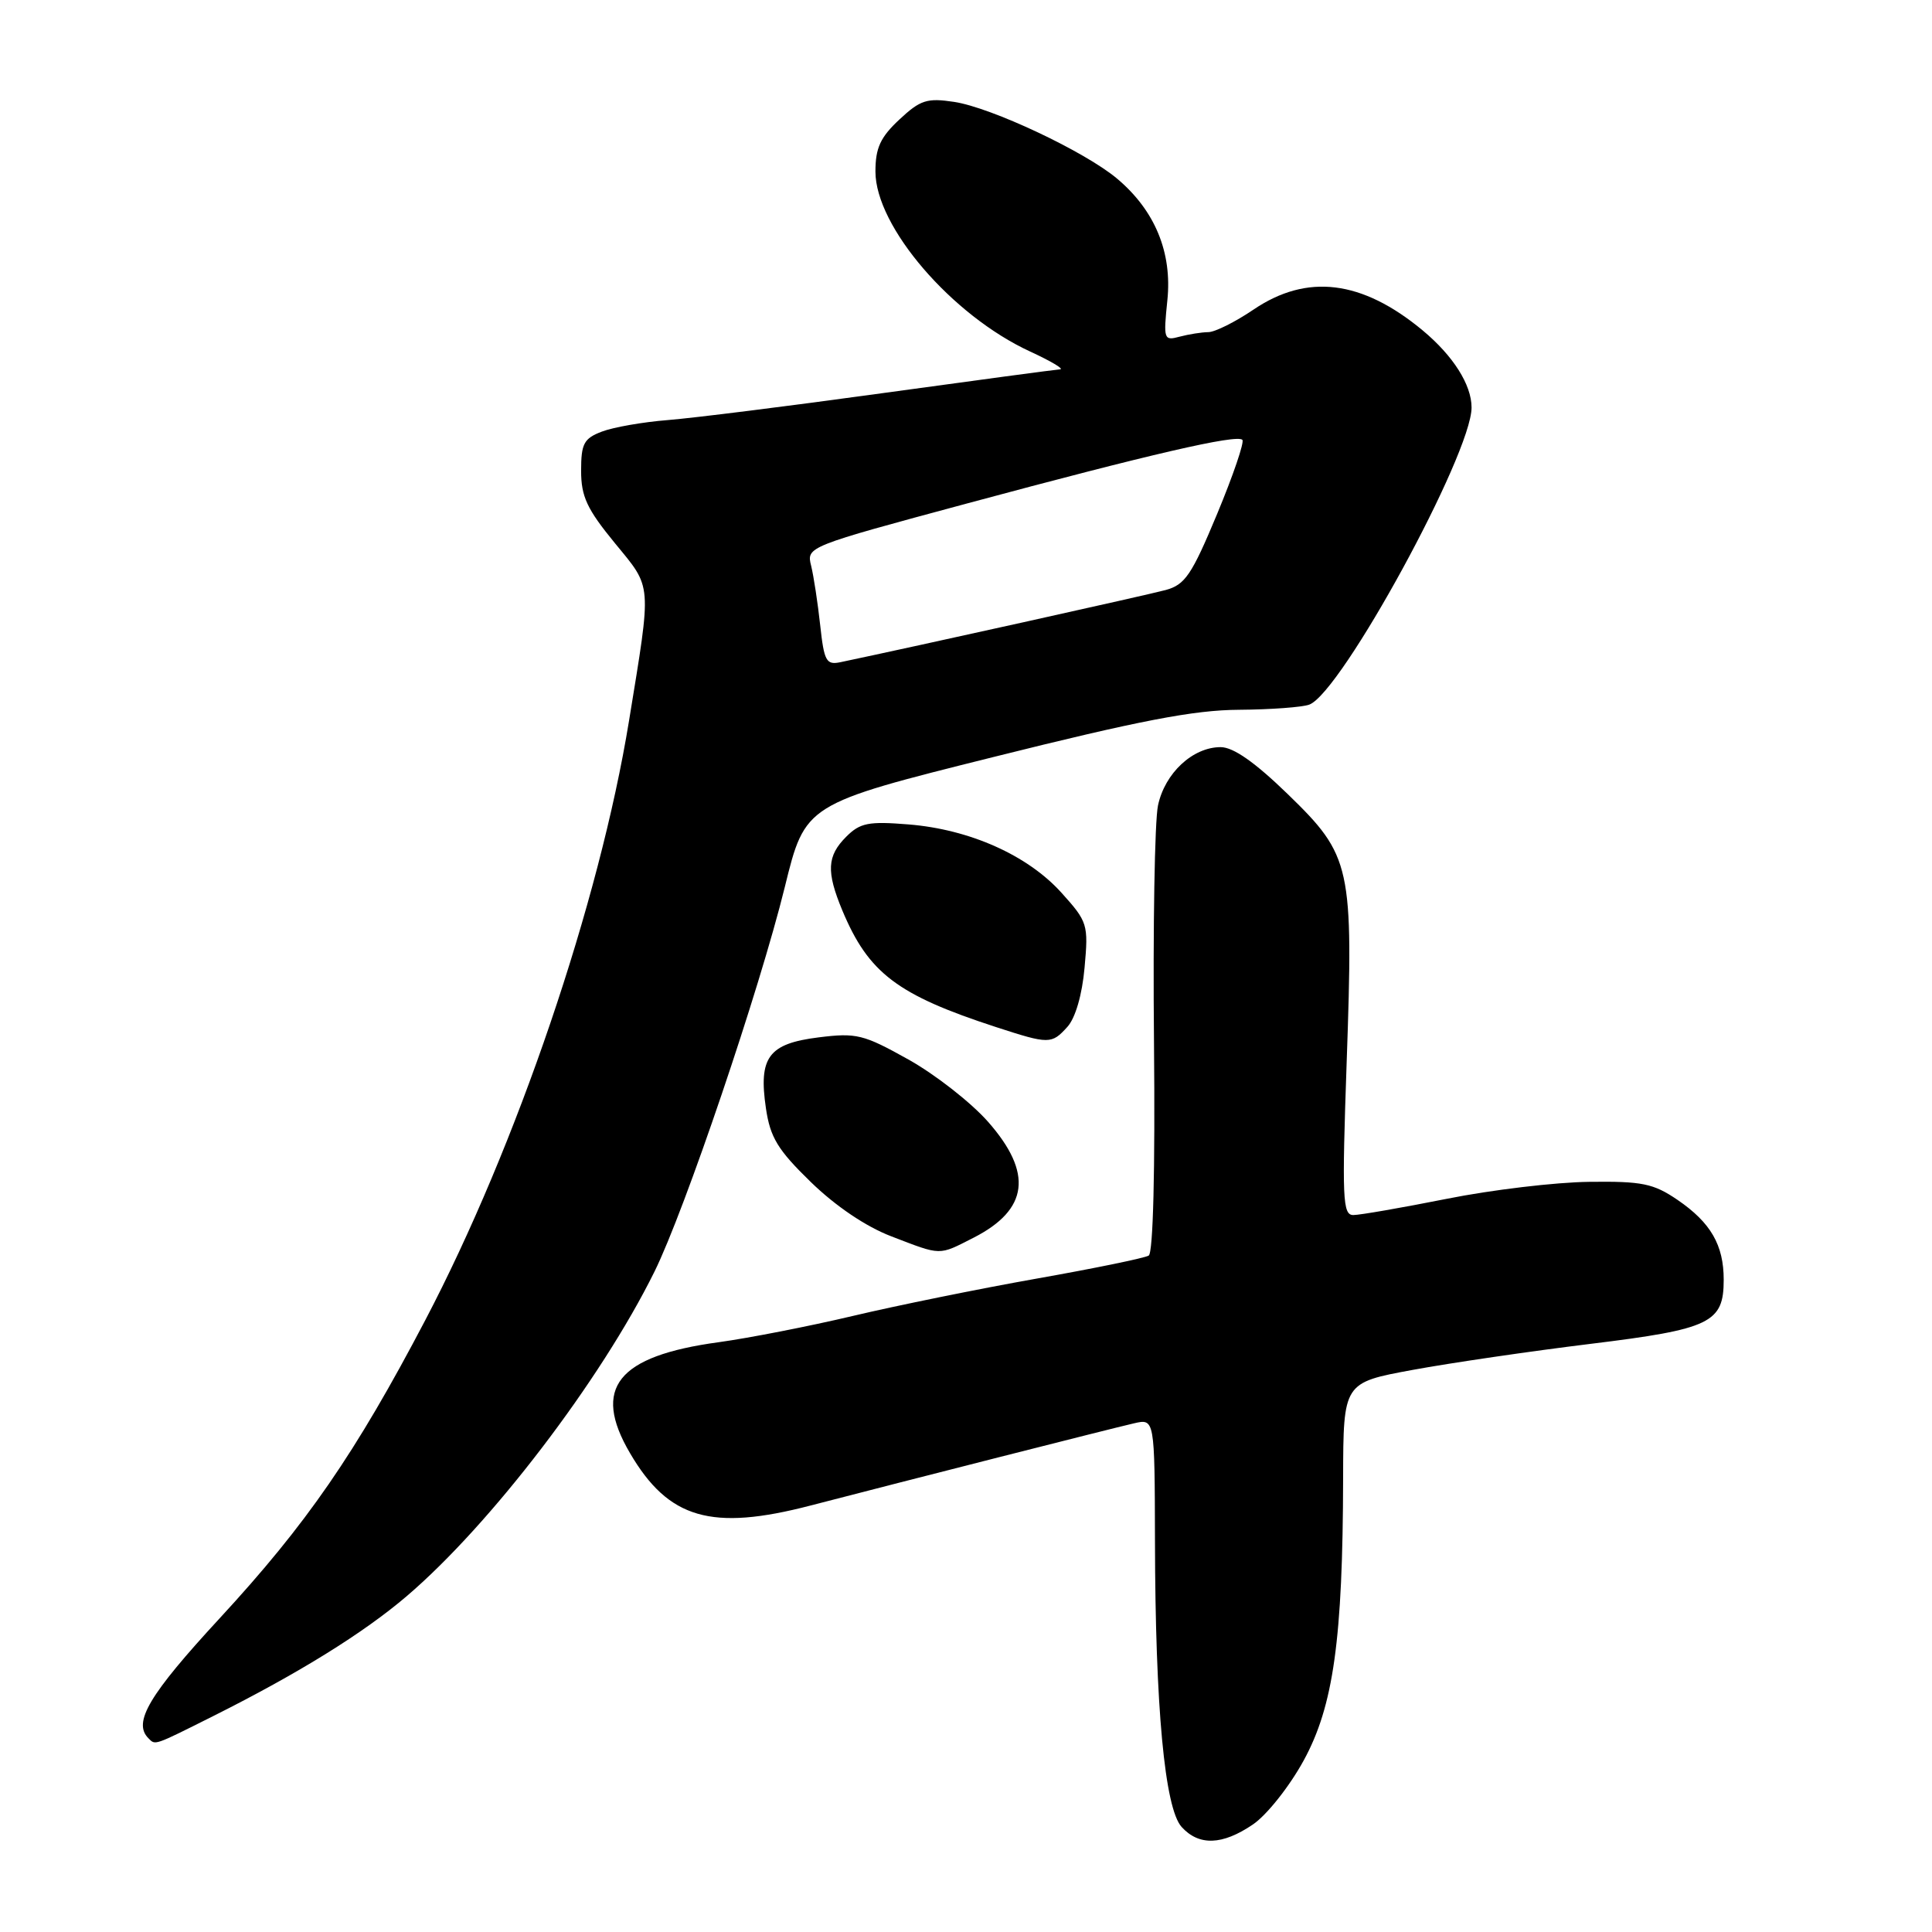 <?xml version="1.0" encoding="UTF-8" standalone="no"?>
<!DOCTYPE svg PUBLIC "-//W3C//DTD SVG 1.1//EN" "http://www.w3.org/Graphics/SVG/1.1/DTD/svg11.dtd" >
<svg xmlns="http://www.w3.org/2000/svg" xmlns:xlink="http://www.w3.org/1999/xlink" version="1.1" viewBox="0 0 256 256">
 <g >
 <path fill="currentColor"
d=" M 166.02 241.75 C 167.85 240.51 170.86 236.72 172.74 233.28 C 176.69 226.07 177.93 217.22 177.97 195.85 C 178.00 183.21 178.00 183.21 187.18 181.52 C 192.23 180.59 202.83 179.04 210.74 178.07 C 226.67 176.12 228.40 175.28 228.40 169.57 C 228.40 164.97 226.68 162.00 222.28 158.99 C 219.09 156.82 217.61 156.51 210.57 156.60 C 206.13 156.65 197.64 157.66 191.70 158.85 C 185.76 160.03 180.19 161.00 179.32 161.00 C 177.90 161.00 177.81 158.85 178.44 140.75 C 179.35 114.73 179.06 113.41 170.66 105.25 C 166.28 101.00 163.43 99.00 161.74 99.00 C 158.04 99.00 154.34 102.45 153.44 106.73 C 153.00 108.80 152.76 122.94 152.91 138.14 C 153.07 155.05 152.80 166.01 152.21 166.37 C 151.68 166.70 145.00 168.07 137.37 169.42 C 129.74 170.77 118.78 173.00 113.00 174.37 C 107.22 175.74 99.23 177.30 95.23 177.85 C 81.79 179.68 78.41 183.91 83.48 192.55 C 88.58 201.26 94.26 202.91 107.40 199.49 C 120.38 196.12 147.00 189.35 150.25 188.60 C 153.00 187.96 153.00 187.96 153.04 204.23 C 153.08 226.24 154.33 239.60 156.57 242.08 C 158.87 244.61 161.96 244.51 166.02 241.75 Z  M 28.27 227.38 C 39.57 221.72 48.16 216.39 53.89 211.50 C 65.01 202.01 79.60 182.91 86.72 168.50 C 90.72 160.42 100.65 131.11 103.99 117.54 C 106.69 106.54 106.69 106.54 131.59 100.32 C 150.95 95.48 158.21 94.08 164.17 94.05 C 168.39 94.02 172.59 93.71 173.50 93.36 C 177.76 91.73 194.99 60.15 194.99 54.00 C 194.99 50.98 192.55 47.14 188.50 43.77 C 180.47 37.11 173.20 36.21 166.10 41.02 C 163.68 42.66 160.98 44.01 160.10 44.01 C 159.22 44.02 157.52 44.29 156.31 44.61 C 154.21 45.18 154.15 44.98 154.68 39.80 C 155.34 33.46 153.04 27.89 148.02 23.67 C 143.77 20.09 131.35 14.24 126.42 13.50 C 122.84 12.96 121.95 13.24 119.17 15.84 C 116.65 18.19 116.00 19.61 116.00 22.73 C 116.00 30.02 126.12 41.80 136.50 46.58 C 139.25 47.85 141.04 48.91 140.47 48.94 C 139.90 48.97 129.32 50.39 116.97 52.09 C 104.61 53.80 91.80 55.40 88.50 55.66 C 85.20 55.92 81.26 56.61 79.75 57.19 C 77.36 58.10 77.00 58.79 77.00 62.38 C 77.00 65.79 77.78 67.46 81.46 71.95 C 86.46 78.04 86.37 76.97 83.35 95.50 C 79.43 119.56 68.46 151.83 56.35 174.93 C 47.08 192.60 40.65 201.93 29.10 214.44 C 19.73 224.59 17.57 228.24 19.67 230.33 C 20.60 231.27 20.31 231.37 28.27 227.38 Z  M 129.01 164.00 C 136.29 160.28 136.90 155.43 130.92 148.64 C 128.67 146.09 123.93 142.38 120.37 140.39 C 114.41 137.06 113.49 136.83 108.45 137.46 C 101.83 138.29 100.49 140.09 101.49 146.86 C 102.06 150.72 103.05 152.36 107.43 156.62 C 110.71 159.81 114.73 162.53 118.10 163.82 C 124.82 166.40 124.31 166.39 129.01 164.00 Z  M 141.43 136.07 C 142.49 134.91 143.39 131.82 143.71 128.22 C 144.23 122.48 144.13 122.15 140.62 118.26 C 136.14 113.31 128.47 109.89 120.38 109.24 C 115.08 108.81 113.97 109.03 112.13 110.87 C 109.58 113.42 109.47 115.48 111.61 120.63 C 115.08 128.94 118.89 131.83 132.00 136.10 C 139.01 138.38 139.34 138.38 141.43 136.07 Z  M 108.68 82.84 C 108.36 79.90 107.82 76.36 107.48 74.97 C 106.85 72.45 106.91 72.43 128.18 66.70 C 152.42 60.17 163.86 57.53 164.62 58.28 C 164.91 58.57 163.40 62.99 161.28 68.09 C 157.91 76.18 157.03 77.48 154.46 78.18 C 152.11 78.82 121.01 85.72 111.38 87.74 C 109.48 88.14 109.20 87.63 108.68 82.84 Z "/>
</g>
</svg>